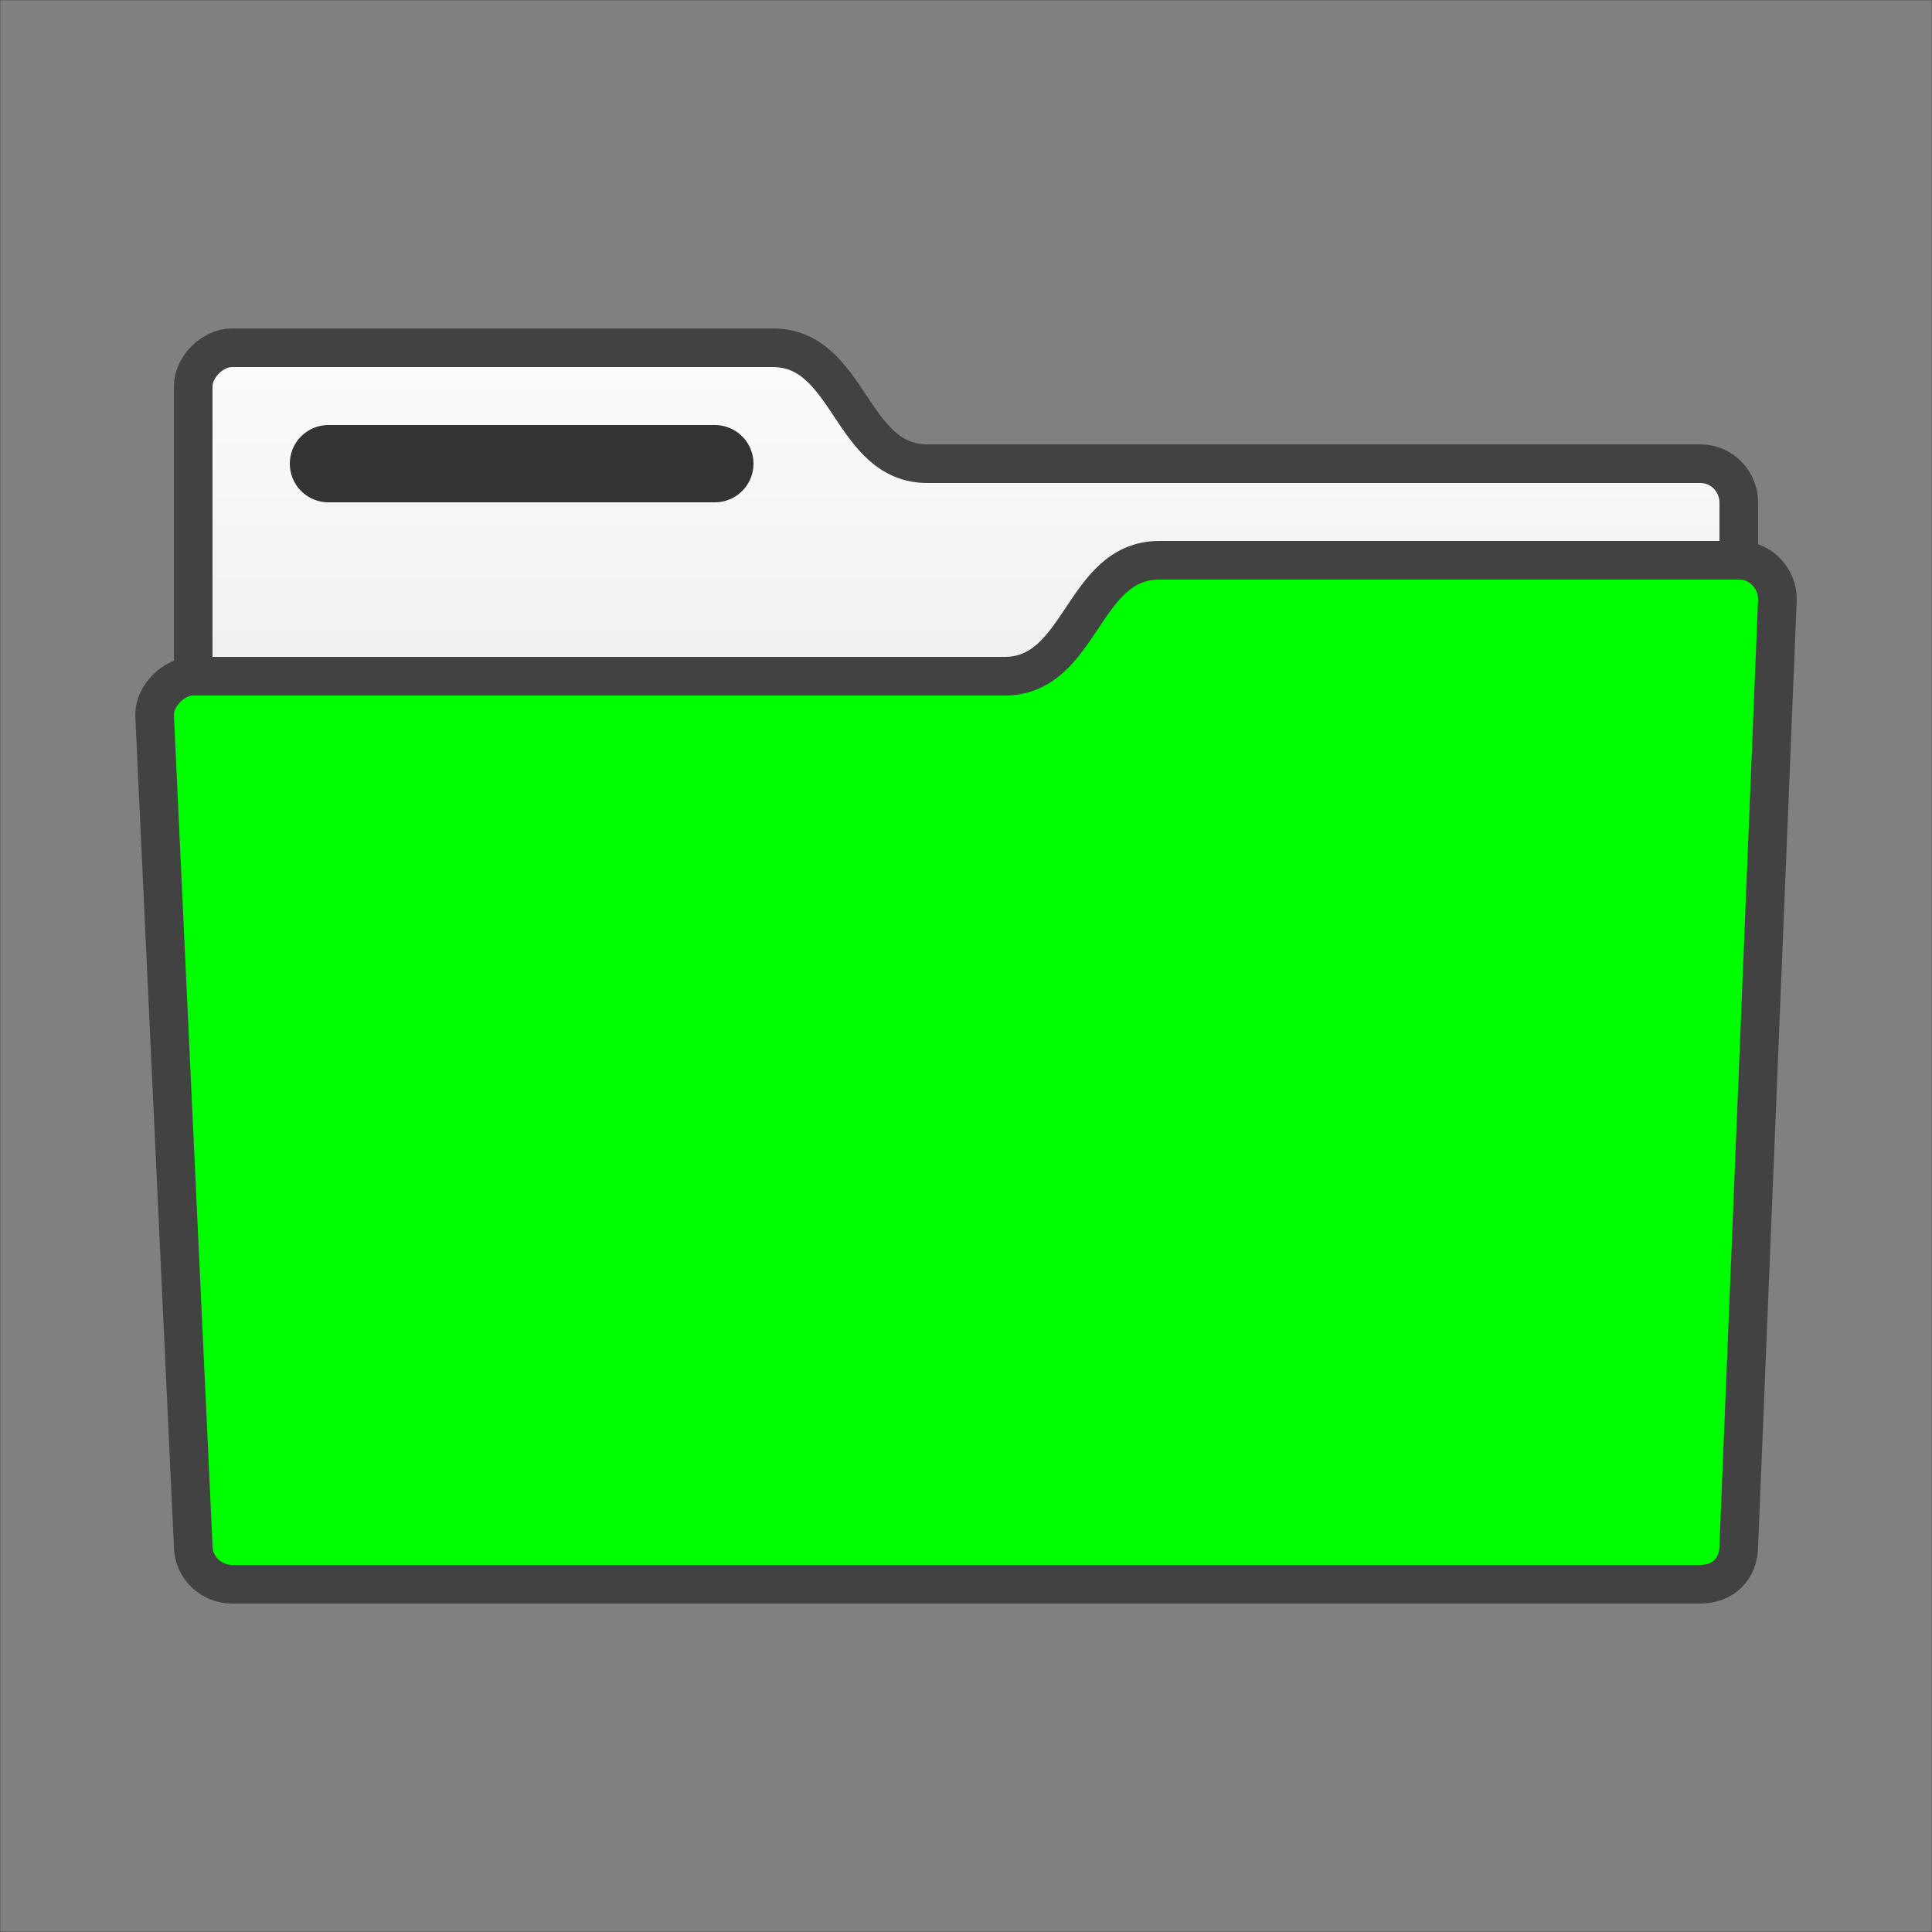 <?xml version="1.0" encoding="UTF-8"?>
<!DOCTYPE svg PUBLIC "-//W3C//DTD SVG 1.1//EN" "http://www.w3.org/Graphics/SVG/1.1/DTD/svg11.dtd">
<!-- Creator: CorelDRAW X6 -->
<svg xmlns="http://www.w3.org/2000/svg" xml:space="preserve" width="100%" height="100%" version="1.1" style="shape-rendering:geometricPrecision; text-rendering:geometricPrecision; image-rendering:optimizeQuality; fill-rule:evenodd; clip-rule:evenodd"
viewBox="0 0 500 500"
 xmlns:xlink="http://www.w3.org/1999/xlink">
 <rect x="0" y="0" width="500" height="500" fill="#808080" stroke="none"/>
 <defs>
  <style type="text/css">
   <![CDATA[
    .str1 {stroke:#2B2A29;stroke-width:0.1}
    .str0 {stroke:#434242;stroke-width:10}
    .str2 {stroke:#333333;stroke-width:20;stroke-linecap:round}
    .fil2 {fill:none}
    .fil0 {fill:url(#id0)}
    .fil1 {fill:url(#id1)}
   ]]>
  </style>
  <linearGradient id="id0" gradientUnits="userSpaceOnUse" x1="250.05" y1="90.052" x2="250.05" y2="195.052">
   <stop offset="0" style="stop-color:#FCFCFD"/>
   <stop offset="1" style="stop-color:#EDEDED"/>
  </linearGradient>
  <linearGradient id="id1" gradientUnits="userSpaceOnUse" x1="250.036" y1="171.55" x2="250.036" y2="383.552">
   <stop offset="0" style="stop-color:#00FF00"/>
   <stop offset="1" style="stop-color:#00FF00"/>
  </linearGradient>
 </defs>
 <g id="Layer_x0020_1">
  <path class="fil0 str0" d="M50 195l0 -95c0,-5 5,-10 10,-10l140 0c20,0 20,30 40,30l200 0c6,0 10,5 10,10l0 65 -400 0z"/>
  <path class="fil1 str0" d="M60 410l380 0c6,0 10,-4 10,-10l10 -245c0,-5 -4,-10 -10,-10l-150 0c-20,0 -20,30 -40,30l-210 0c-5,0 -10,5 -10,10l10 215c0,6 5,10 10,10z"/>
  <rect class="fil2 str1" width="500" height="500"/>
  <line class="fil2 str2" x1="85" y1="120" x2="185" y2= "120" />
 </g>
</svg>
